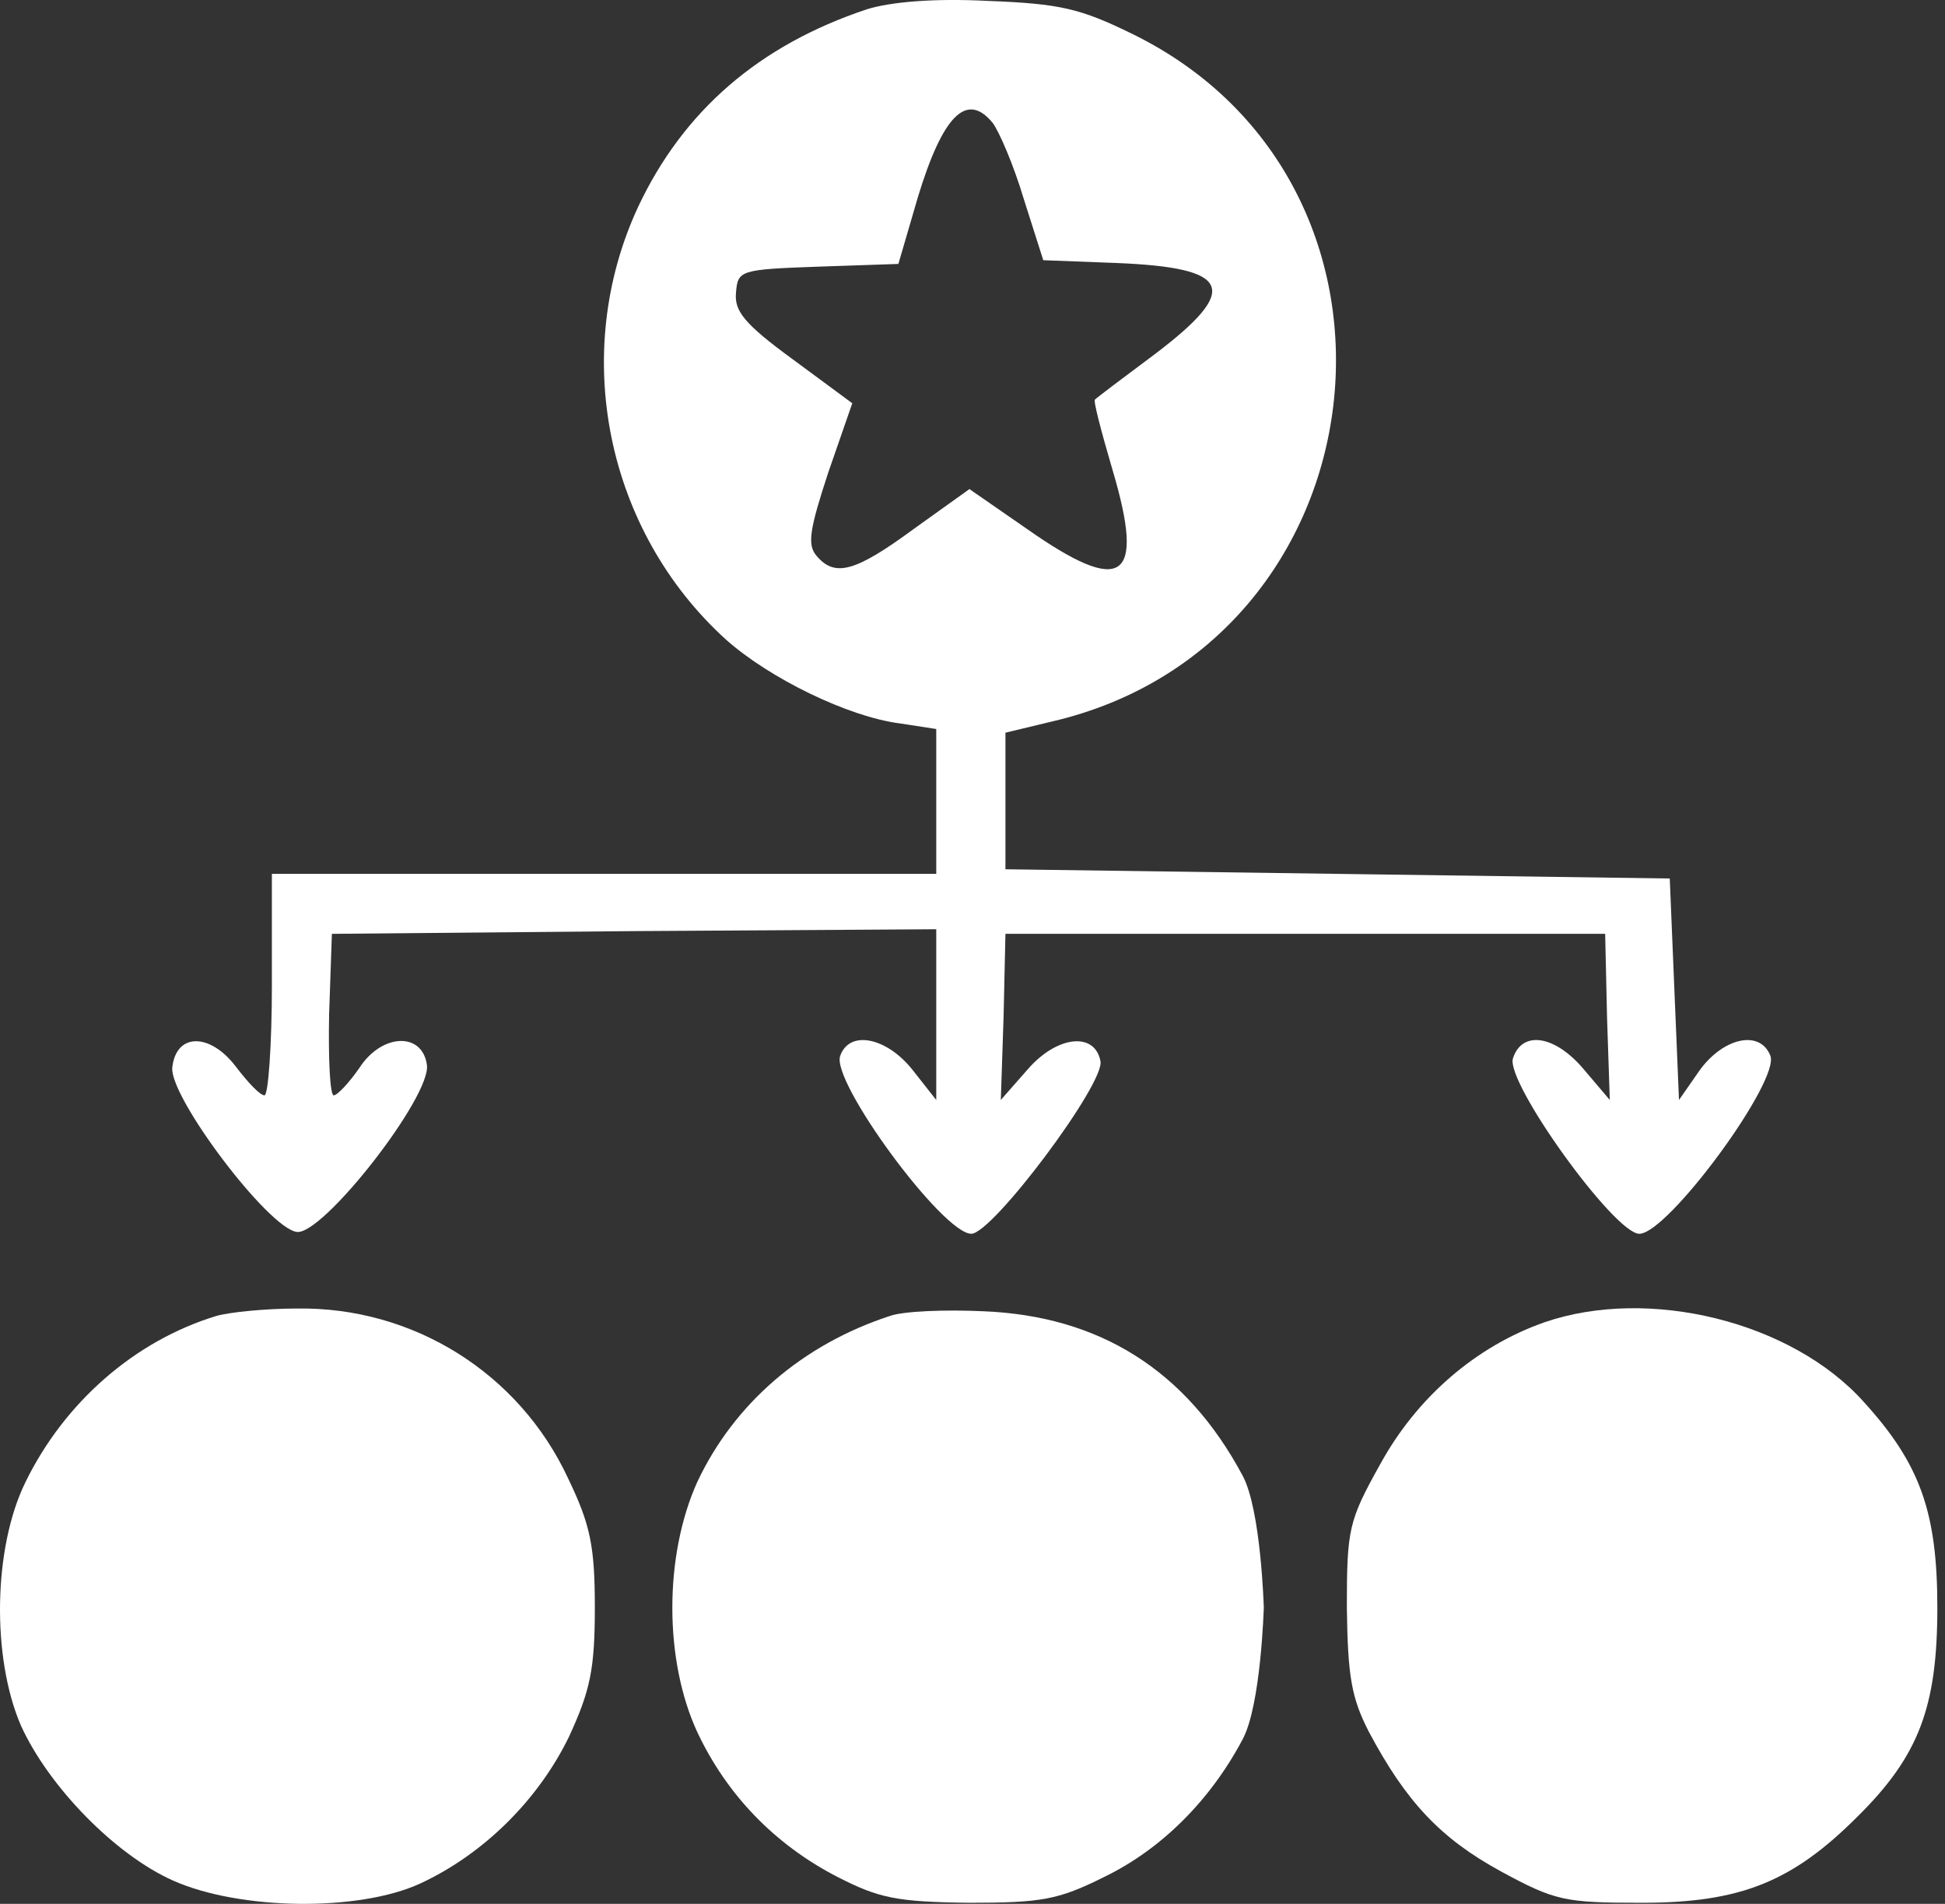 <svg width="47" height="46" viewBox="0 0 47 46" fill="none" xmlns="http://www.w3.org/2000/svg">
<rect x="0" y="0" width="47" height="46" fill="#333333" stroke="none"/>
<path d="M20.951 0.223C18.343 1.092 16.515 2.675 15.422 4.994C13.772 8.539 14.642 12.82 17.54 15.451C18.588 16.387 20.505 17.324 21.754 17.48L22.624 17.614V19.353V21.114H14.597H6.57V23.79C6.57 25.261 6.481 26.465 6.392 26.465C6.281 26.465 5.991 26.153 5.701 25.774C5.077 24.949 4.252 24.949 4.163 25.796C4.096 26.51 6.481 29.676 7.172 29.765C7.797 29.854 10.428 26.488 10.316 25.729C10.205 24.927 9.224 24.971 8.689 25.796C8.443 26.153 8.153 26.465 8.064 26.465C7.975 26.465 7.931 25.596 7.953 24.503L8.02 22.563L15.333 22.497L22.624 22.452V24.503V26.577L22.044 25.841C21.42 25.061 20.528 24.882 20.305 25.506C20.059 26.108 22.78 29.81 23.471 29.81C23.984 29.81 26.704 26.175 26.592 25.64C26.459 24.927 25.544 25.016 24.831 25.841L24.184 26.577L24.251 24.57L24.296 22.563H31.542H38.788L38.833 24.57L38.9 26.577L38.275 25.841C37.584 25.016 36.782 24.882 36.559 25.573C36.38 26.153 39.011 29.81 39.613 29.81C40.304 29.81 43.024 26.108 42.779 25.506C42.534 24.882 41.664 25.061 41.085 25.841L40.572 26.577L40.46 23.901L40.349 21.226L32.322 21.114L24.296 21.003V19.353V17.703L25.411 17.435C33.504 15.562 34.819 4.481 27.373 0.825C26.102 0.201 25.611 0.089 23.872 0.022C22.579 -0.045 21.531 0.044 20.951 0.223ZM23.984 2.965C24.14 3.166 24.496 3.991 24.742 4.816L25.21 6.287L26.971 6.354C29.758 6.466 29.981 6.979 27.93 8.539C27.15 9.119 26.503 9.609 26.459 9.654C26.414 9.676 26.614 10.434 26.882 11.348C27.685 14.046 27.127 14.403 24.809 12.775L23.426 11.817L22.088 12.775C20.662 13.823 20.171 13.957 19.725 13.422C19.502 13.155 19.569 12.775 20.015 11.415L20.595 9.743L19.145 8.673C17.986 7.826 17.741 7.514 17.785 7.068C17.83 6.533 17.875 6.51 19.77 6.443L21.709 6.377L22.178 4.771C22.78 2.787 23.359 2.207 23.984 2.965Z" fill="white"/>
<path d="M5.233 31.794C3.248 32.396 1.554 33.89 0.617 35.807C-0.163 37.39 -0.207 40.043 0.506 41.693C1.175 43.165 2.78 44.815 4.185 45.439C5.79 46.153 8.666 46.197 10.16 45.506C11.698 44.792 13.014 43.477 13.75 41.961C14.263 40.846 14.374 40.333 14.374 38.839C14.374 37.346 14.263 36.833 13.727 35.718C12.546 33.176 9.982 31.571 7.172 31.616C6.414 31.616 5.545 31.705 5.233 31.794Z" fill="white"/>
<path d="M21.509 31.794C19.391 32.485 17.741 33.912 16.849 35.807C16.046 37.591 16.046 40.11 16.849 41.849C17.562 43.365 18.722 44.569 20.238 45.35C21.241 45.863 21.665 45.952 23.404 45.974C25.166 45.974 25.567 45.907 26.682 45.35C28.064 44.681 29.246 43.499 30.026 42.028C30.472 41.203 30.539 38.839 30.539 38.839C30.539 38.839 30.472 36.476 30.026 35.651C28.666 33.109 26.57 31.794 23.761 31.682C22.824 31.638 21.821 31.682 21.509 31.794Z" fill="white"/>
<path d="M37.317 31.95C35.667 32.53 34.24 33.756 33.349 35.383C32.59 36.744 32.546 36.944 32.546 38.839C32.568 40.512 32.657 41.024 33.081 41.849C33.973 43.522 34.798 44.413 36.269 45.216C37.585 45.929 37.808 45.974 39.681 45.974C42.066 45.974 43.315 45.461 44.876 43.901C46.369 42.429 46.815 41.247 46.815 38.839C46.815 36.521 46.392 35.361 45.032 33.867C43.292 31.928 39.837 31.08 37.317 31.95Z" fill="white"/>
</svg>
